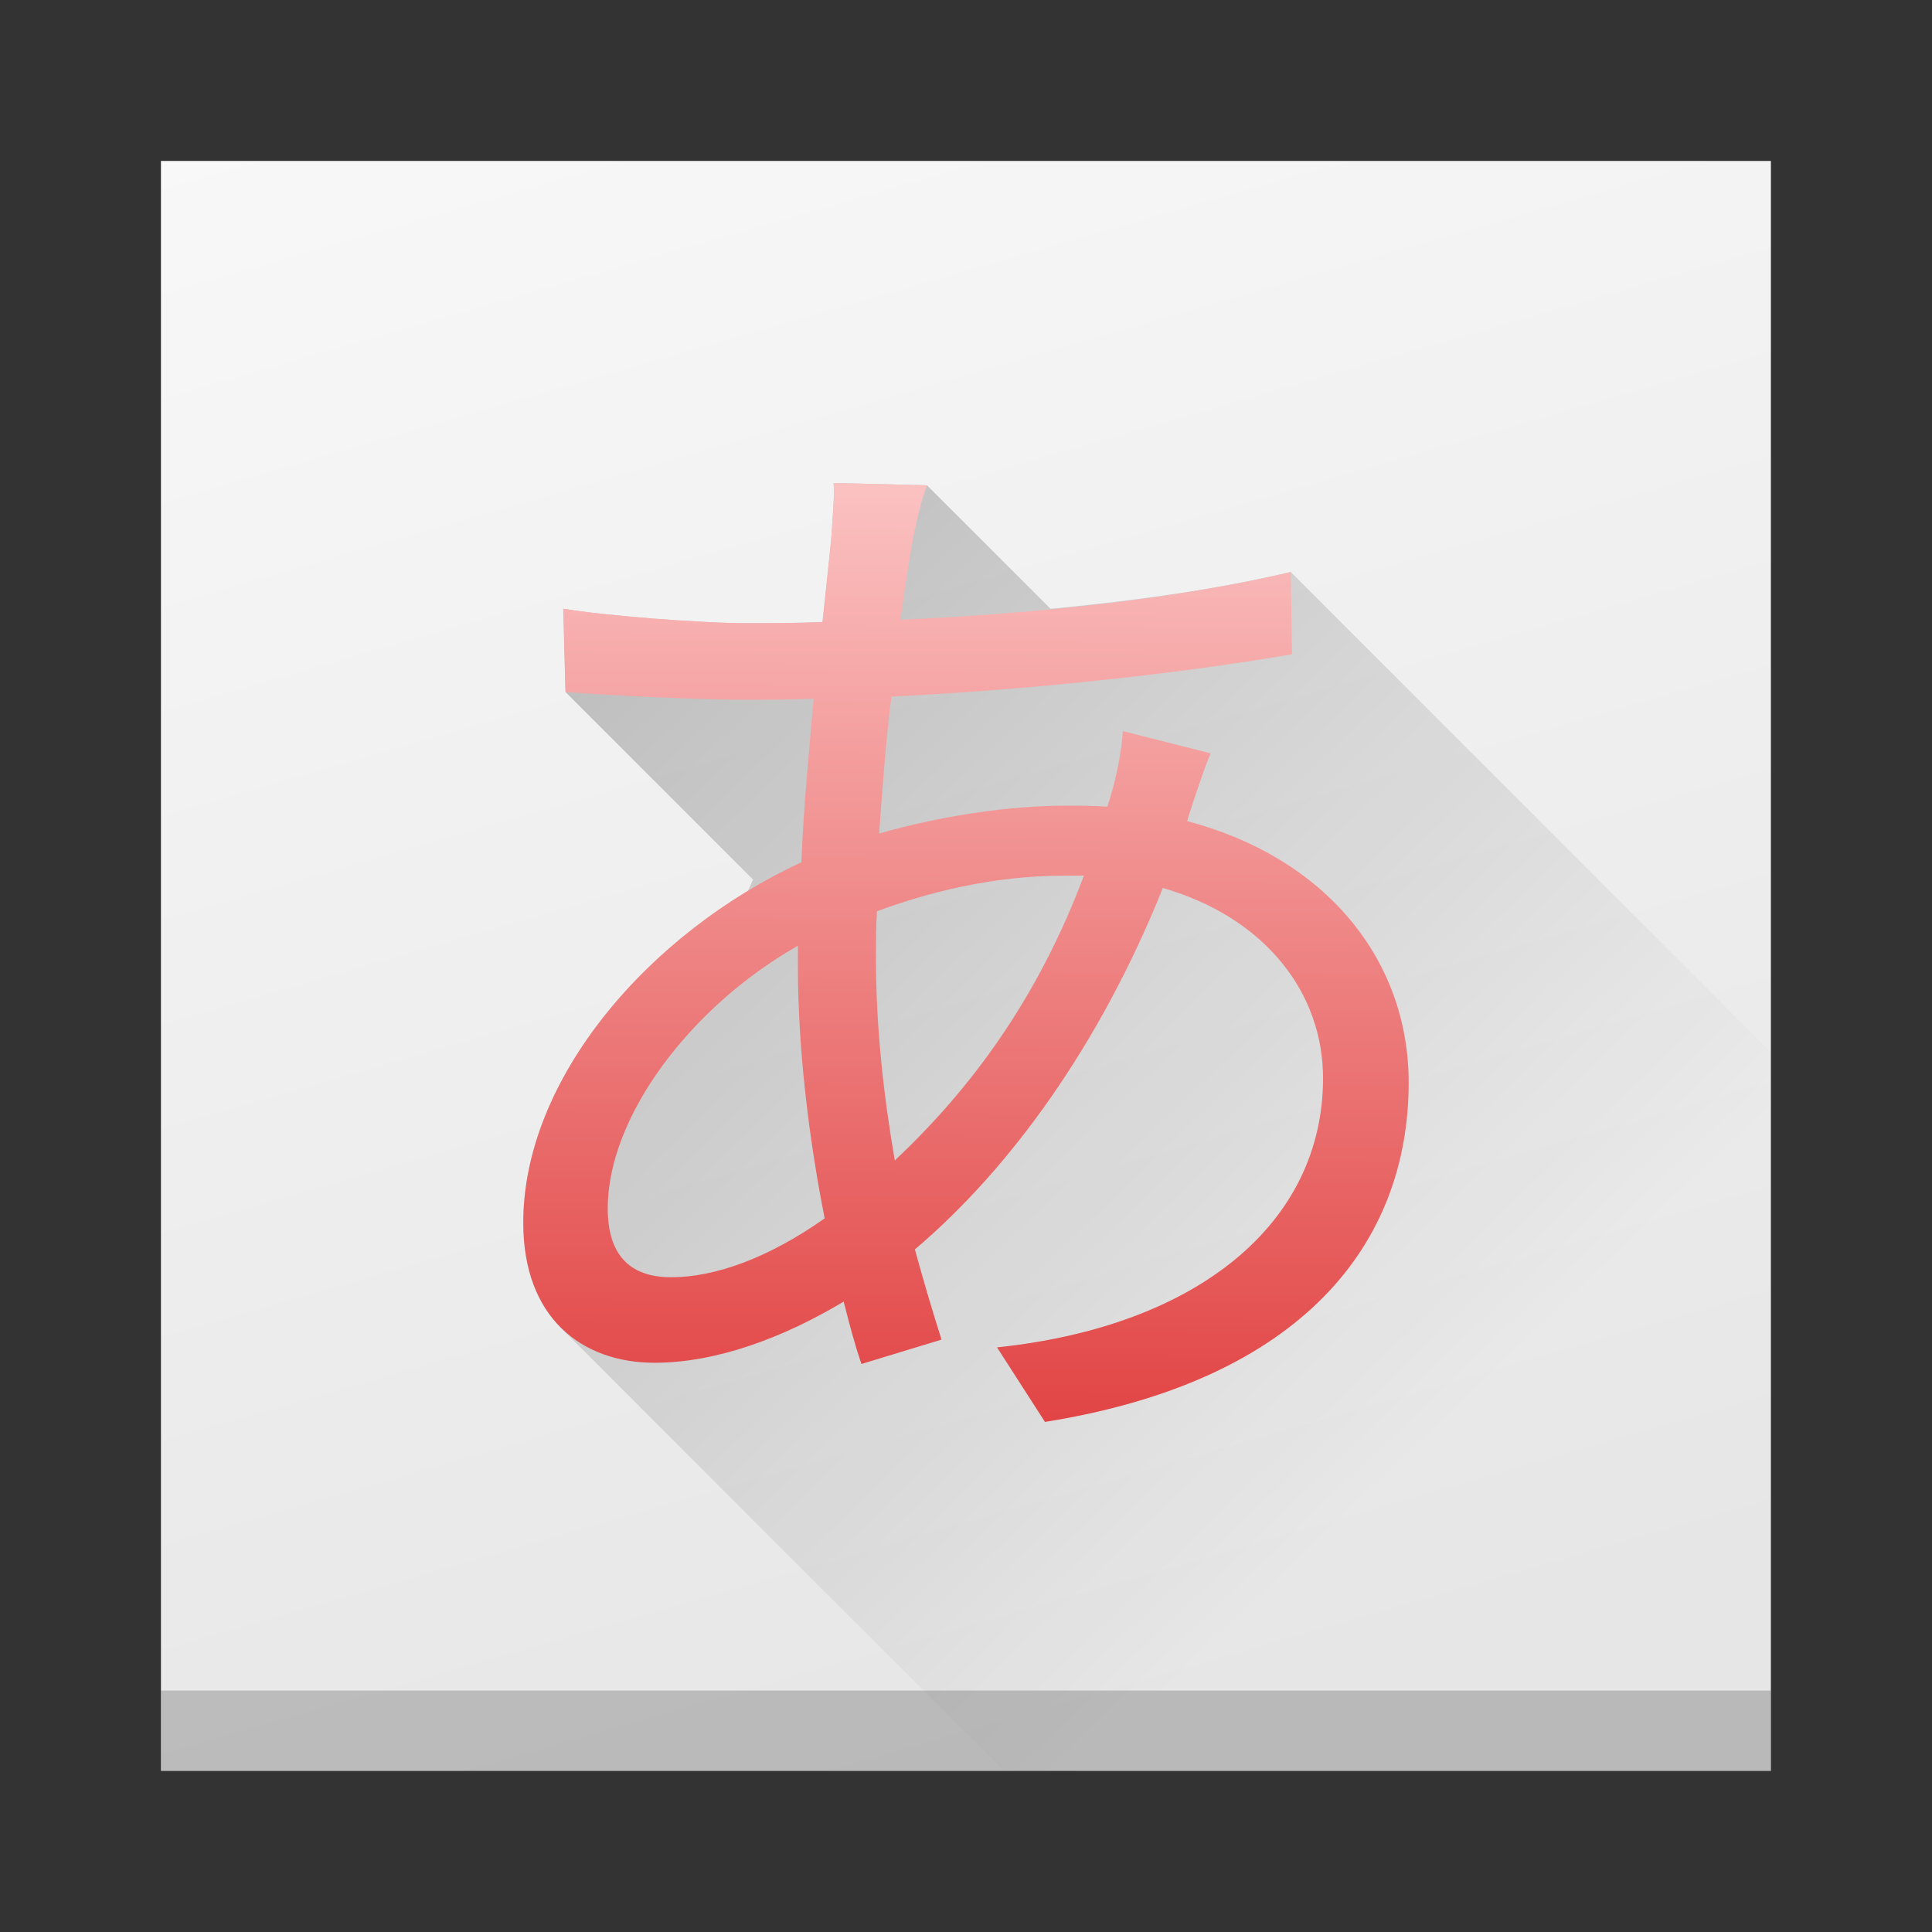 <?xml version="1.0" encoding="UTF-8" standalone="no"?>
<!-- Created with Inkscape (http://www.inkscape.org/) -->

<svg
   width="48"
   height="48"
   viewBox="0 0 12.7 12.7"
   version="1.1"
   id="svg5"
   sodipodi:docname="ibus-anthy.svg"
   inkscape:version="1.1 (c4e8f9ed74, 2021-05-24)"
   xmlns:inkscape="http://www.inkscape.org/namespaces/inkscape"
   xmlns:sodipodi="http://sodipodi.sourceforge.net/DTD/sodipodi-0.dtd"
   xmlns:xlink="http://www.w3.org/1999/xlink"
   xmlns="http://www.w3.org/2000/svg"
   xmlns:svg="http://www.w3.org/2000/svg">
  <rect x="0" y="0" width="12.7" height="12.7" fill="#333333" stroke="none"/>
  <sodipodi:namedview
     id="namedview7"
     pagecolor="#ffffff"
     bordercolor="#666666"
     borderopacity="1.0"
     inkscape:pageshadow="2"
     inkscape:pageopacity="0.0"
     inkscape:pagecheckerboard="0"
     inkscape:document-units="px"
     showgrid="false"
     units="px"
     height="48px"
     inkscape:zoom="8.25"
     inkscape:cx="37.333333"
     inkscape:cy="19.878788"
     inkscape:window-width="1920"
     inkscape:window-height="1018"
     inkscape:window-x="0"
     inkscape:window-y="0"
     inkscape:window-maximized="1"
     inkscape:current-layer="layer1" />
  <defs
     id="defs2">
    <linearGradient
       inkscape:collect="always"
       id="linearGradient9278">
      <stop
         style="stop-color:#d40000;stop-opacity:1"
         offset="0"
         id="stop9274" />
      <stop
         style="stop-color:#ffd5d5;stop-opacity:1"
         offset="1"
         id="stop9276" />
    </linearGradient>
    <linearGradient
       inkscape:collect="always"
       id="linearGradient8548">
      <stop
         style="stop-color:#000000;stop-opacity:1;"
         offset="0"
         id="stop8544" />
      <stop
         style="stop-color:#000000;stop-opacity:0;"
         offset="1"
         id="stop8546" />
    </linearGradient>
    <linearGradient
       inkscape:collect="always"
       id="linearGradient1274">
      <stop
         style="stop-color:#e6e6e6;stop-opacity:1;"
         offset="0"
         id="stop1270" />
      <stop
         style="stop-color:#f9f9f9;stop-opacity:1"
         offset="1"
         id="stop1272" />
    </linearGradient>
    <linearGradient
       inkscape:collect="always"
       xlink:href="#linearGradient1274"
       id="linearGradient1276"
       x1="6.057"
       y1="11.806"
       x2="2.588"
       y2="-0.22"
       gradientUnits="userSpaceOnUse" />
    <linearGradient
       inkscape:collect="always"
       xlink:href="#linearGradient8548"
       id="linearGradient8550"
       x1="2.003"
       y1="1.61"
       x2="9.5"
       y2="9.407"
       gradientUnits="userSpaceOnUse" />
    <linearGradient
       inkscape:collect="always"
       xlink:href="#linearGradient9278"
       id="linearGradient9280"
       x1="6.074"
       y1="12.723"
       x2="6.133"
       y2="2.215"
       gradientUnits="userSpaceOnUse" />
  </defs>
  <g
     inkscape:label="레이어 1"
     inkscape:groupmode="layer"
     id="layer1">
    <rect
       style="opacity:1;fill:url(#linearGradient1276);fill-opacity:1;stroke-width:0.167"
       id="rect846"
       width="10.583"
       height="10.583"
       x="1.058"
       y="1.058" />
    <path
       id="rect846-3"
       style="fill:url(#linearGradient8550);fill-opacity:1;stroke-width:0.167;opacity:0.3"
       d="m 5.48,3.175 c 0.007,0.088 -0.007,0.219 -0.014,0.351 -0.015,0.161 -0.036,0.351 -0.058,0.563 -0.168,0.007 -0.329,0.008 -0.497,0.008 -0.314,0 -0.951,-0.051 -1.207,-0.095 l 0.014,0.548 1.232,1.232 -0.033,0.075 C 4.075,6.366 3.439,7.207 3.439,8.038 c 0,0.308 0.093,0.537 0.246,0.689 l 2.915,2.915 H 11.641 V 6.917 L 8.485,3.76 C 8.01,3.872 7.472,3.948 6.906,4.002 L 6.094,3.19 Z" />
    <rect
       style="opacity:0.3;fill:#505050;fill-opacity:1;stroke-width:0.053"
       id="rect1026"
       width="10.583"
       height="0.529"
       x="1.058"
       y="11.113" />
    <path
       d="M 6.094,3.19 5.48,3.175 c 0.007,0.088 -0.007,0.219 -0.015,0.351 -0.015,0.161 -0.037,0.351 -0.059,0.563 -0.168,0.007 -0.329,0.007 -0.497,0.007 -0.314,0 -0.951,-0.051 -1.207,-0.095 l 0.015,0.548 c 0.3,0.022 0.87,0.051 1.185,0.051 0.146,0 0.293,0 0.446,-0.007 -0.029,0.344 -0.066,0.709 -0.08,1.075 -1.009,0.468 -1.828,1.426 -1.828,2.369 0,0.622 0.38,0.921 0.863,0.921 0.402,0 0.841,-0.161 1.243,-0.402 0.037,0.146 0.073,0.285 0.117,0.41 L 6.189,8.806 C 6.131,8.623 6.072,8.425 6.014,8.213 6.635,7.687 7.228,6.875 7.644,5.837 c 0.68,0.197 1.053,0.695 1.053,1.25 0,0.951 -0.819,1.631 -2.143,1.77 L 6.869,9.347 C 8.566,9.076 9.26,8.17 9.26,7.116 c 0,-0.804 -0.541,-1.477 -1.455,-1.718 0,-0.015 0.007,-0.022 0.007,-0.029 0.037,-0.117 0.102,-0.314 0.146,-0.417 L 7.381,4.806 c -0.007,0.124 -0.044,0.314 -0.08,0.424 -0.007,0.029 -0.015,0.051 -0.022,0.073 -0.088,-0.007 -0.176,-0.007 -0.271,-0.007 -0.373,0 -0.819,0.066 -1.229,0.183 C 5.802,5.171 5.823,4.864 5.86,4.579 6.752,4.535 7.725,4.433 8.493,4.301 L 8.485,3.76 C 7.739,3.936 6.847,4.031 5.919,4.074 5.948,3.862 5.977,3.672 6.006,3.519 6.028,3.416 6.057,3.285 6.094,3.19 Z M 5.758,6.29 c 0,-0.102 0,-0.197 0.007,-0.3 C 6.101,5.866 6.525,5.756 7.001,5.756 c 0.044,0 0.088,0 0.124,0 C 6.818,6.575 6.372,7.168 5.882,7.628 5.809,7.204 5.758,6.758 5.758,6.29 Z M 3.995,7.943 c 0,-0.6 0.541,-1.324 1.25,-1.726 0,0.044 0,0.088 0,0.132 0,0.548 0.073,1.141 0.176,1.66 C 5.048,8.272 4.697,8.396 4.412,8.396 4.134,8.396 3.995,8.243 3.995,7.943 Z"
       style="font-size:7.313px;line-height:1.25;font-family:'Noto Sans CJK JP';-inkscape-font-specification:'Noto Sans CJK JP';stroke-width:0.392;fill:url(#linearGradient9280);fill-opacity:1"
       id="path7821" />
  </g>
</svg>
